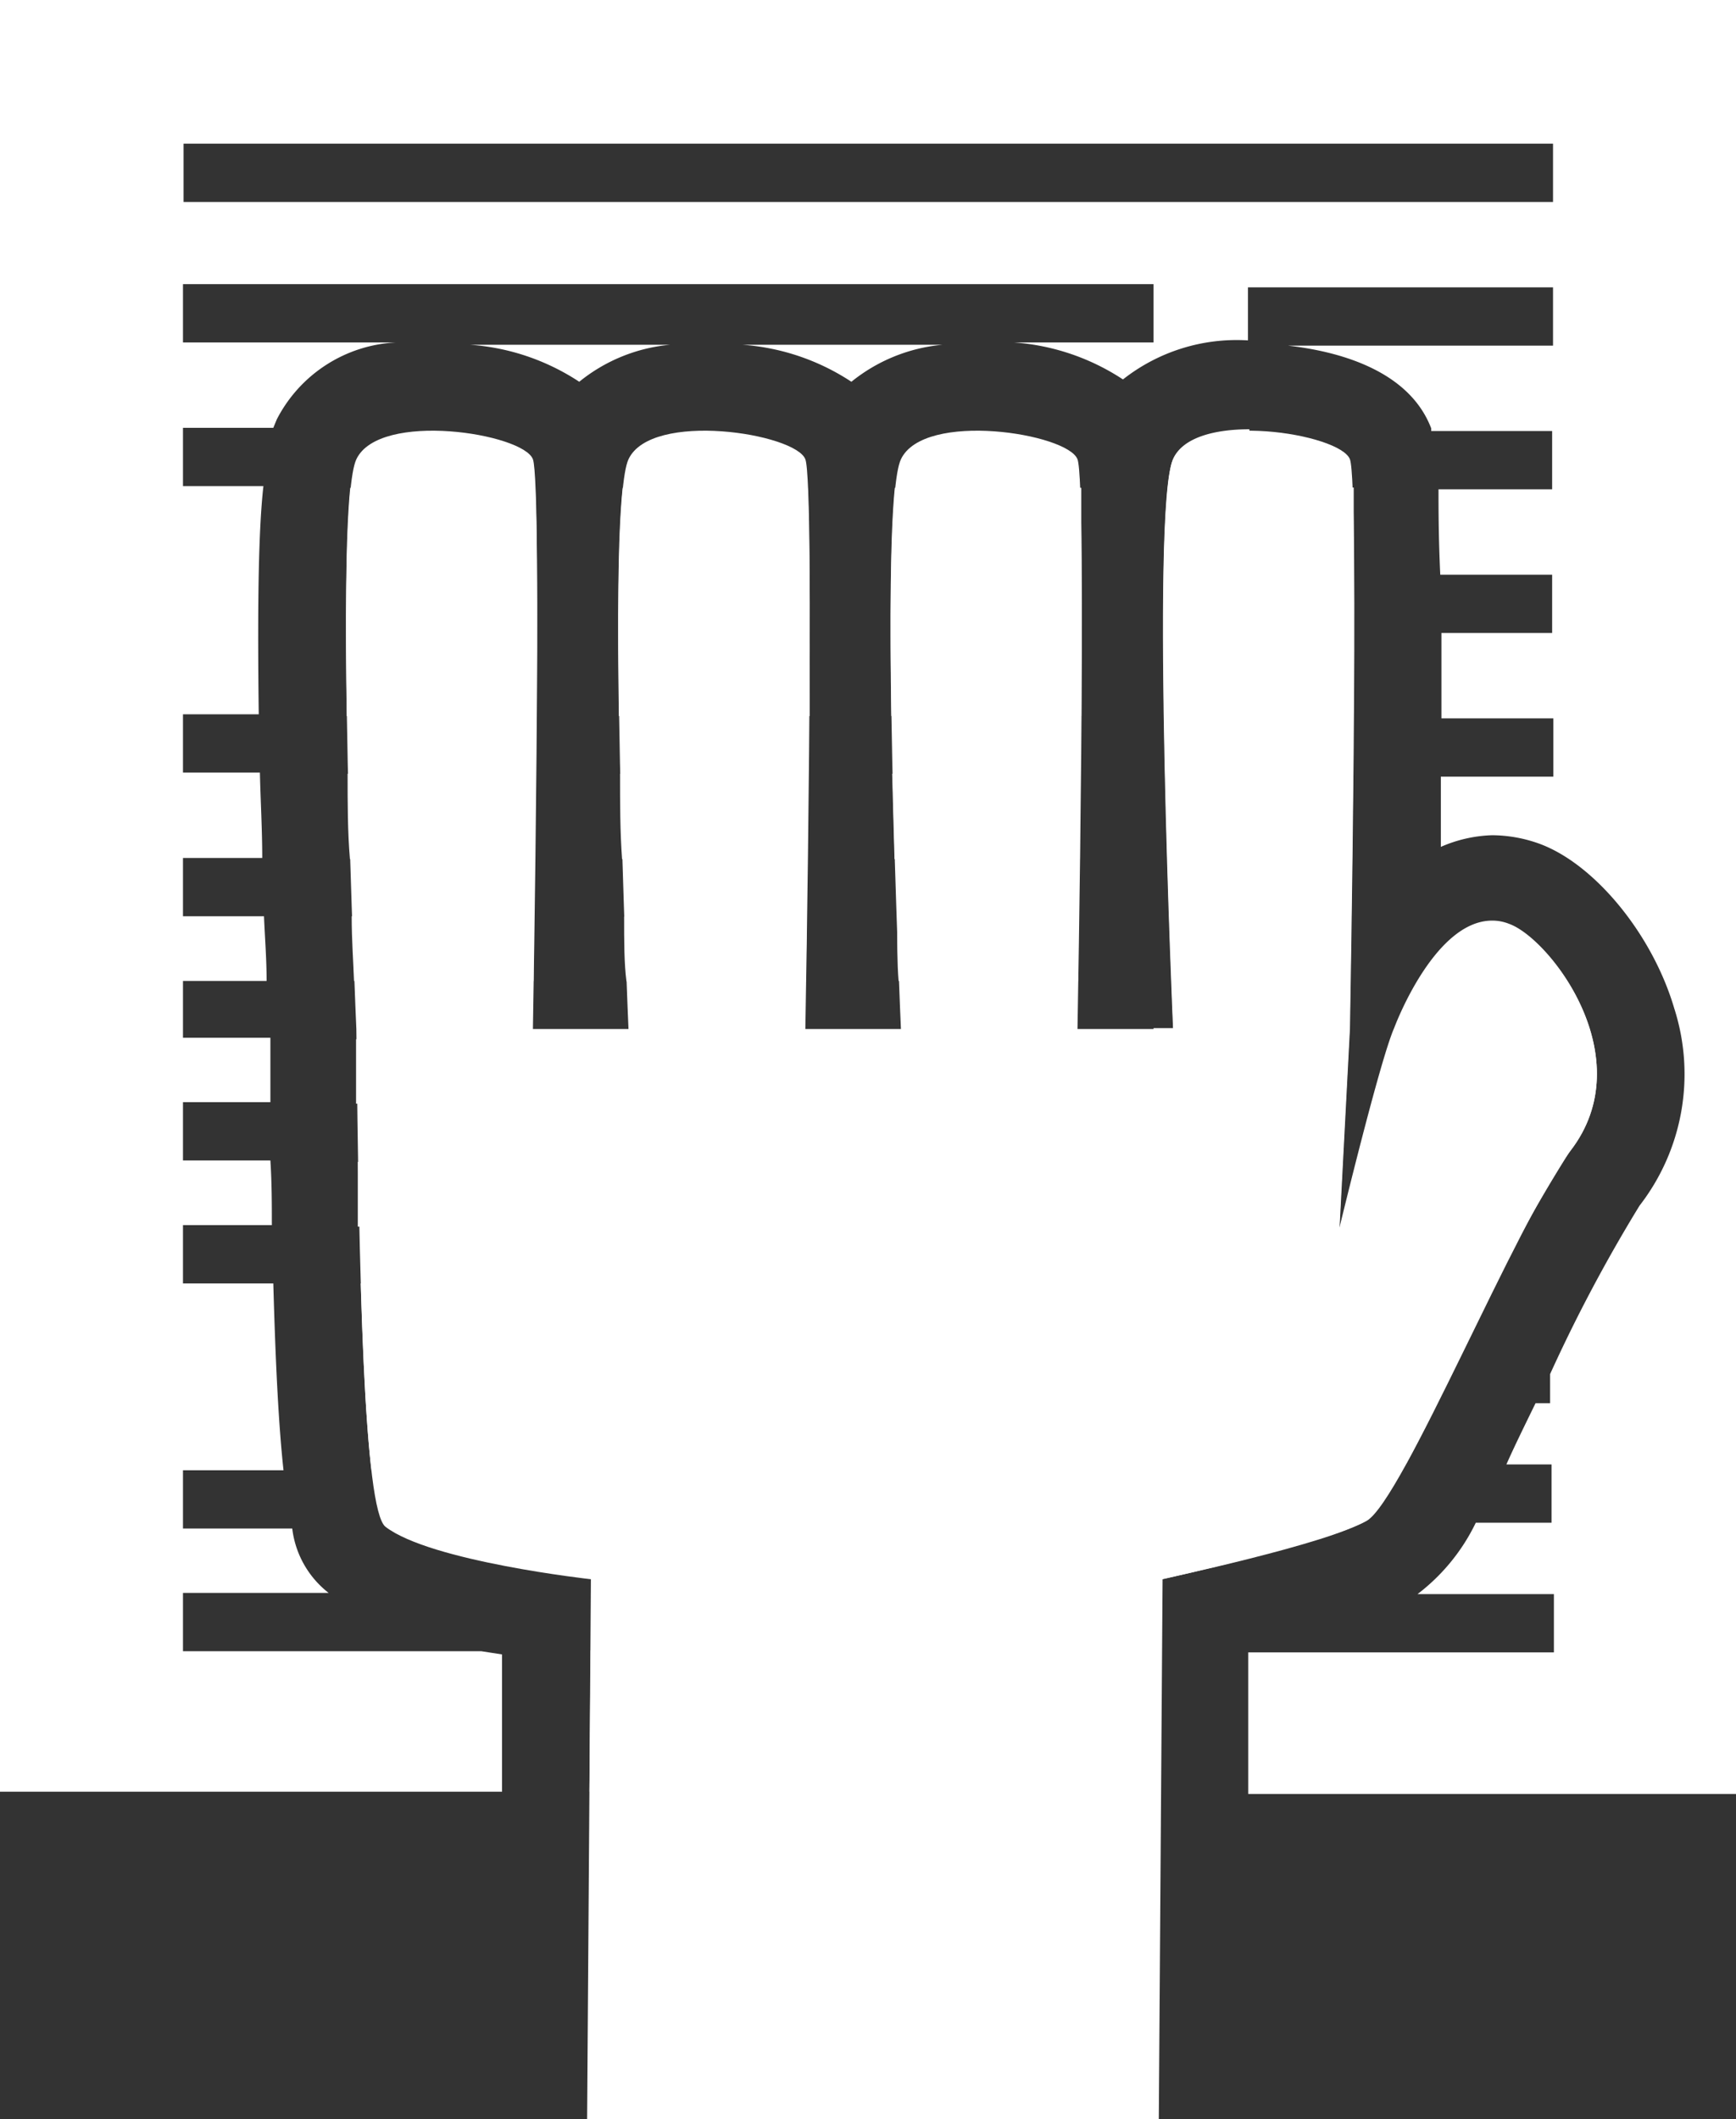 <svg id="f01d3671-1b06-4a62-a5dc-2e0cd90126c4" data-name="Layer 1" xmlns="http://www.w3.org/2000/svg" viewBox="0 0 59.58 72.72"><rect x="0" y="0" width="59.58" height="72.72" fill="#333333" stroke="none"/><defs><style>.a7dc9251-39ae-436b-ae06-d78356606414{fill:#fff;}</style></defs><path class="a7dc9251-39ae-436b-ae06-d78356606414" d="M74.11,54.83c-1.83,2.38-5.76,12-7,12.7s-7,2-7,2l-.13,18.55H40.36l.13-18.55s-5.51-.61-7.05-1.8c-.75-.59-.91-8.7-1-17.08,0,0-.79-17.88,0-19.55s5.73-.89,6.06,0,0,19.55,0,19.55h3.28s-.78-17.88,0-19.55,5.73-.89,6.07,0,0,19.55,0,19.55h3.28s-.79-17.88,0-19.55,5.72-.89,6.06,0,0,19.55,0,19.55h3.28s-.78-17.88,0-19.55,5.73-.89,6.07,0,0,19.55,0,19.55l-.36,6.9s1.4-5.8,1.89-6.9c0,0,1.62-4.4,3.94-3.57C73.39,47.55,76.57,51.64,74.11,54.83Z" transform="translate(-20.21 -15.34)"/><path class="a7dc9251-39ae-436b-ae06-d78356606414" d="M47.93,32.08H41.58c-.17,1.58-.18,4.64-.13,7.83H48C48,36.7,48,33.62,47.93,32.08Z" transform="translate(-20.21 -15.34)"/><path class="a7dc9251-39ae-436b-ae06-d78356606414" d="M32.59,59.38c.08,2.66.19,4.91.37,6.41H40.1v-.24H68.48c.33-.61.7-1.33,1.08-2.1H40.1v-2H70.54a53.41,53.41,0,0,1,3.57-6.64c2.46-3.19-.72-7.28-2.11-7.77a1.53,1.53,0,0,0-.58-.11c-2,0-3.36,3.68-3.36,3.68-.49,1.1-1.89,6.9-1.89,6.9l.36-6.9s.07-4.22.12-8.74H63.09v-2h3.57c0-1,0-2,0-2.93H63.09V35h3.58c0-1.21,0-2.23,0-2.93H63.09v-2h0c-1.17,0-2.27.27-2.61,1-.78,1.67,0,19.55,0,19.55H59.8V51H32.43l0,2.21H59.8v2H32.49c0,.76,0,1.5,0,2.22H59.8v2Z" transform="translate(-20.21 -15.34)"/><path class="a7dc9251-39ae-436b-ae06-d78356606414" d="M47.92,44.82c0-.94,0-1.93,0-2.93H41.49c0,1,0,2,.07,2.93Z" transform="translate(-20.21 -15.34)"/><path class="a7dc9251-39ae-436b-ae06-d78356606414" d="M47.9,46.79H41.63c0,.85,0,1.61.08,2.22h6.15C47.87,48.4,47.89,47.65,47.9,46.79Z" transform="translate(-20.21 -15.34)"/><path class="a7dc9251-39ae-436b-ae06-d78356606414" d="M50.91,44.82h6.36c0-.94,0-1.93,0-2.93H50.83C50.86,42.89,50.88,43.88,50.91,44.82Z" transform="translate(-20.21 -15.34)"/><path class="a7dc9251-39ae-436b-ae06-d78356606414" d="M51.05,49h6.16c0-.61,0-1.36,0-2.22H51C51,47.64,51,48.4,51.05,49Z" transform="translate(-20.21 -15.34)"/><path class="a7dc9251-39ae-436b-ae06-d78356606414" d="M38.58,32.08H32.23c-.16,1.58-.17,4.64-.12,7.83h6.52C38.65,36.7,38.65,33.62,38.58,32.08Z" transform="translate(-20.21 -15.34)"/><polygon class="a7dc9251-39ae-436b-ae06-d78356606414" points="39.84 56.63 39.59 56.63 20.27 56.63 20.23 61.48 39.81 61.48 39.84 56.63"/><path class="a7dc9251-39ae-436b-ae06-d78356606414" d="M38.52,49c0-.61,0-1.36,0-2.22H32.28c0,.85.06,1.61.08,2.22Z" transform="translate(-20.21 -15.34)"/><path class="a7dc9251-39ae-436b-ae06-d78356606414" d="M40.49,70H60.07v-.47s5.79-1.23,7-2H59.8v.24H33.54c1.65,1.16,7,1.74,7,1.74Z" transform="translate(-20.21 -15.34)"/><path class="a7dc9251-39ae-436b-ae06-d78356606414" d="M20.21,15.34V76.82H37.44l0-4.71L36.73,72H26.49V70h5a3.29,3.29,0,0,1-1.25-2.21H26.49v-2h3.45c-.16-1.47-.27-3.51-.35-6.41h-3.1v-2h3.05c0-.7,0-1.43-.05-2.22h-3v-2h3c0-.7,0-1.44,0-2.21H26.49V49h2.87c0-.77-.06-1.5-.09-2.22H26.49v-2h2.72c0-1-.06-2-.08-2.93H26.49v-2h2.6c-.05-4,0-6.4.16-7.83H26.49v-2h3.1l.12-.29a4.87,4.87,0,0,1,4.1-2.64H26.49v-2H59.8v2H55a7.81,7.81,0,0,1,3.75,1.27,6.31,6.31,0,0,1,4.29-1.34h0V25.2H73.51v2h-9.1c1.69.19,4.15.82,4.92,2.84l0,.09h4.15v2h-3.9c0,.69,0,1.63.06,2.93h3.84v2H69.68c0,.86,0,1.83,0,2.93h3.84v2H69.66c0,.75,0,1.55,0,2.41A4.72,4.72,0,0,1,71.42,44a4.84,4.84,0,0,1,1.59.28c1.91.68,3.91,3.11,4.66,5.66a7.37,7.37,0,0,1-1.19,6.77,53.1,53.1,0,0,0-3.07,5.78v1h-.5c-.39.8-.73,1.49-1,2.1h1.55v2h-2.6a6.78,6.78,0,0,1-2,2.45h4.68v2H63.05l0,4.86H79.79V15.34Zm53.3,6.93h-47v-2h47Z" transform="translate(-20.21 -15.34)"/><path class="a7dc9251-39ae-436b-ae06-d78356606414" d="M49.43,28.44a5.81,5.81,0,0,1,3.13-1.27H45.69A7.81,7.81,0,0,1,49.43,28.44Z" transform="translate(-20.21 -15.34)"/><path class="a7dc9251-39ae-436b-ae06-d78356606414" d="M50.8,39.91h6.52c0-3.21,0-6.29,0-7.83H50.92C50.76,33.66,50.75,36.72,50.8,39.91Z" transform="translate(-20.21 -15.34)"/><path class="a7dc9251-39ae-436b-ae06-d78356606414" d="M40.09,28.44a5.78,5.78,0,0,1,3.12-1.27H36.34A7.81,7.81,0,0,1,40.09,28.44Z" transform="translate(-20.21 -15.34)"/><path class="a7dc9251-39ae-436b-ae06-d78356606414" d="M38.58,44.82c0-.94,0-1.93,0-2.93H32.14c0,1,0,2,.08,2.93Z" transform="translate(-20.21 -15.34)"/></svg>